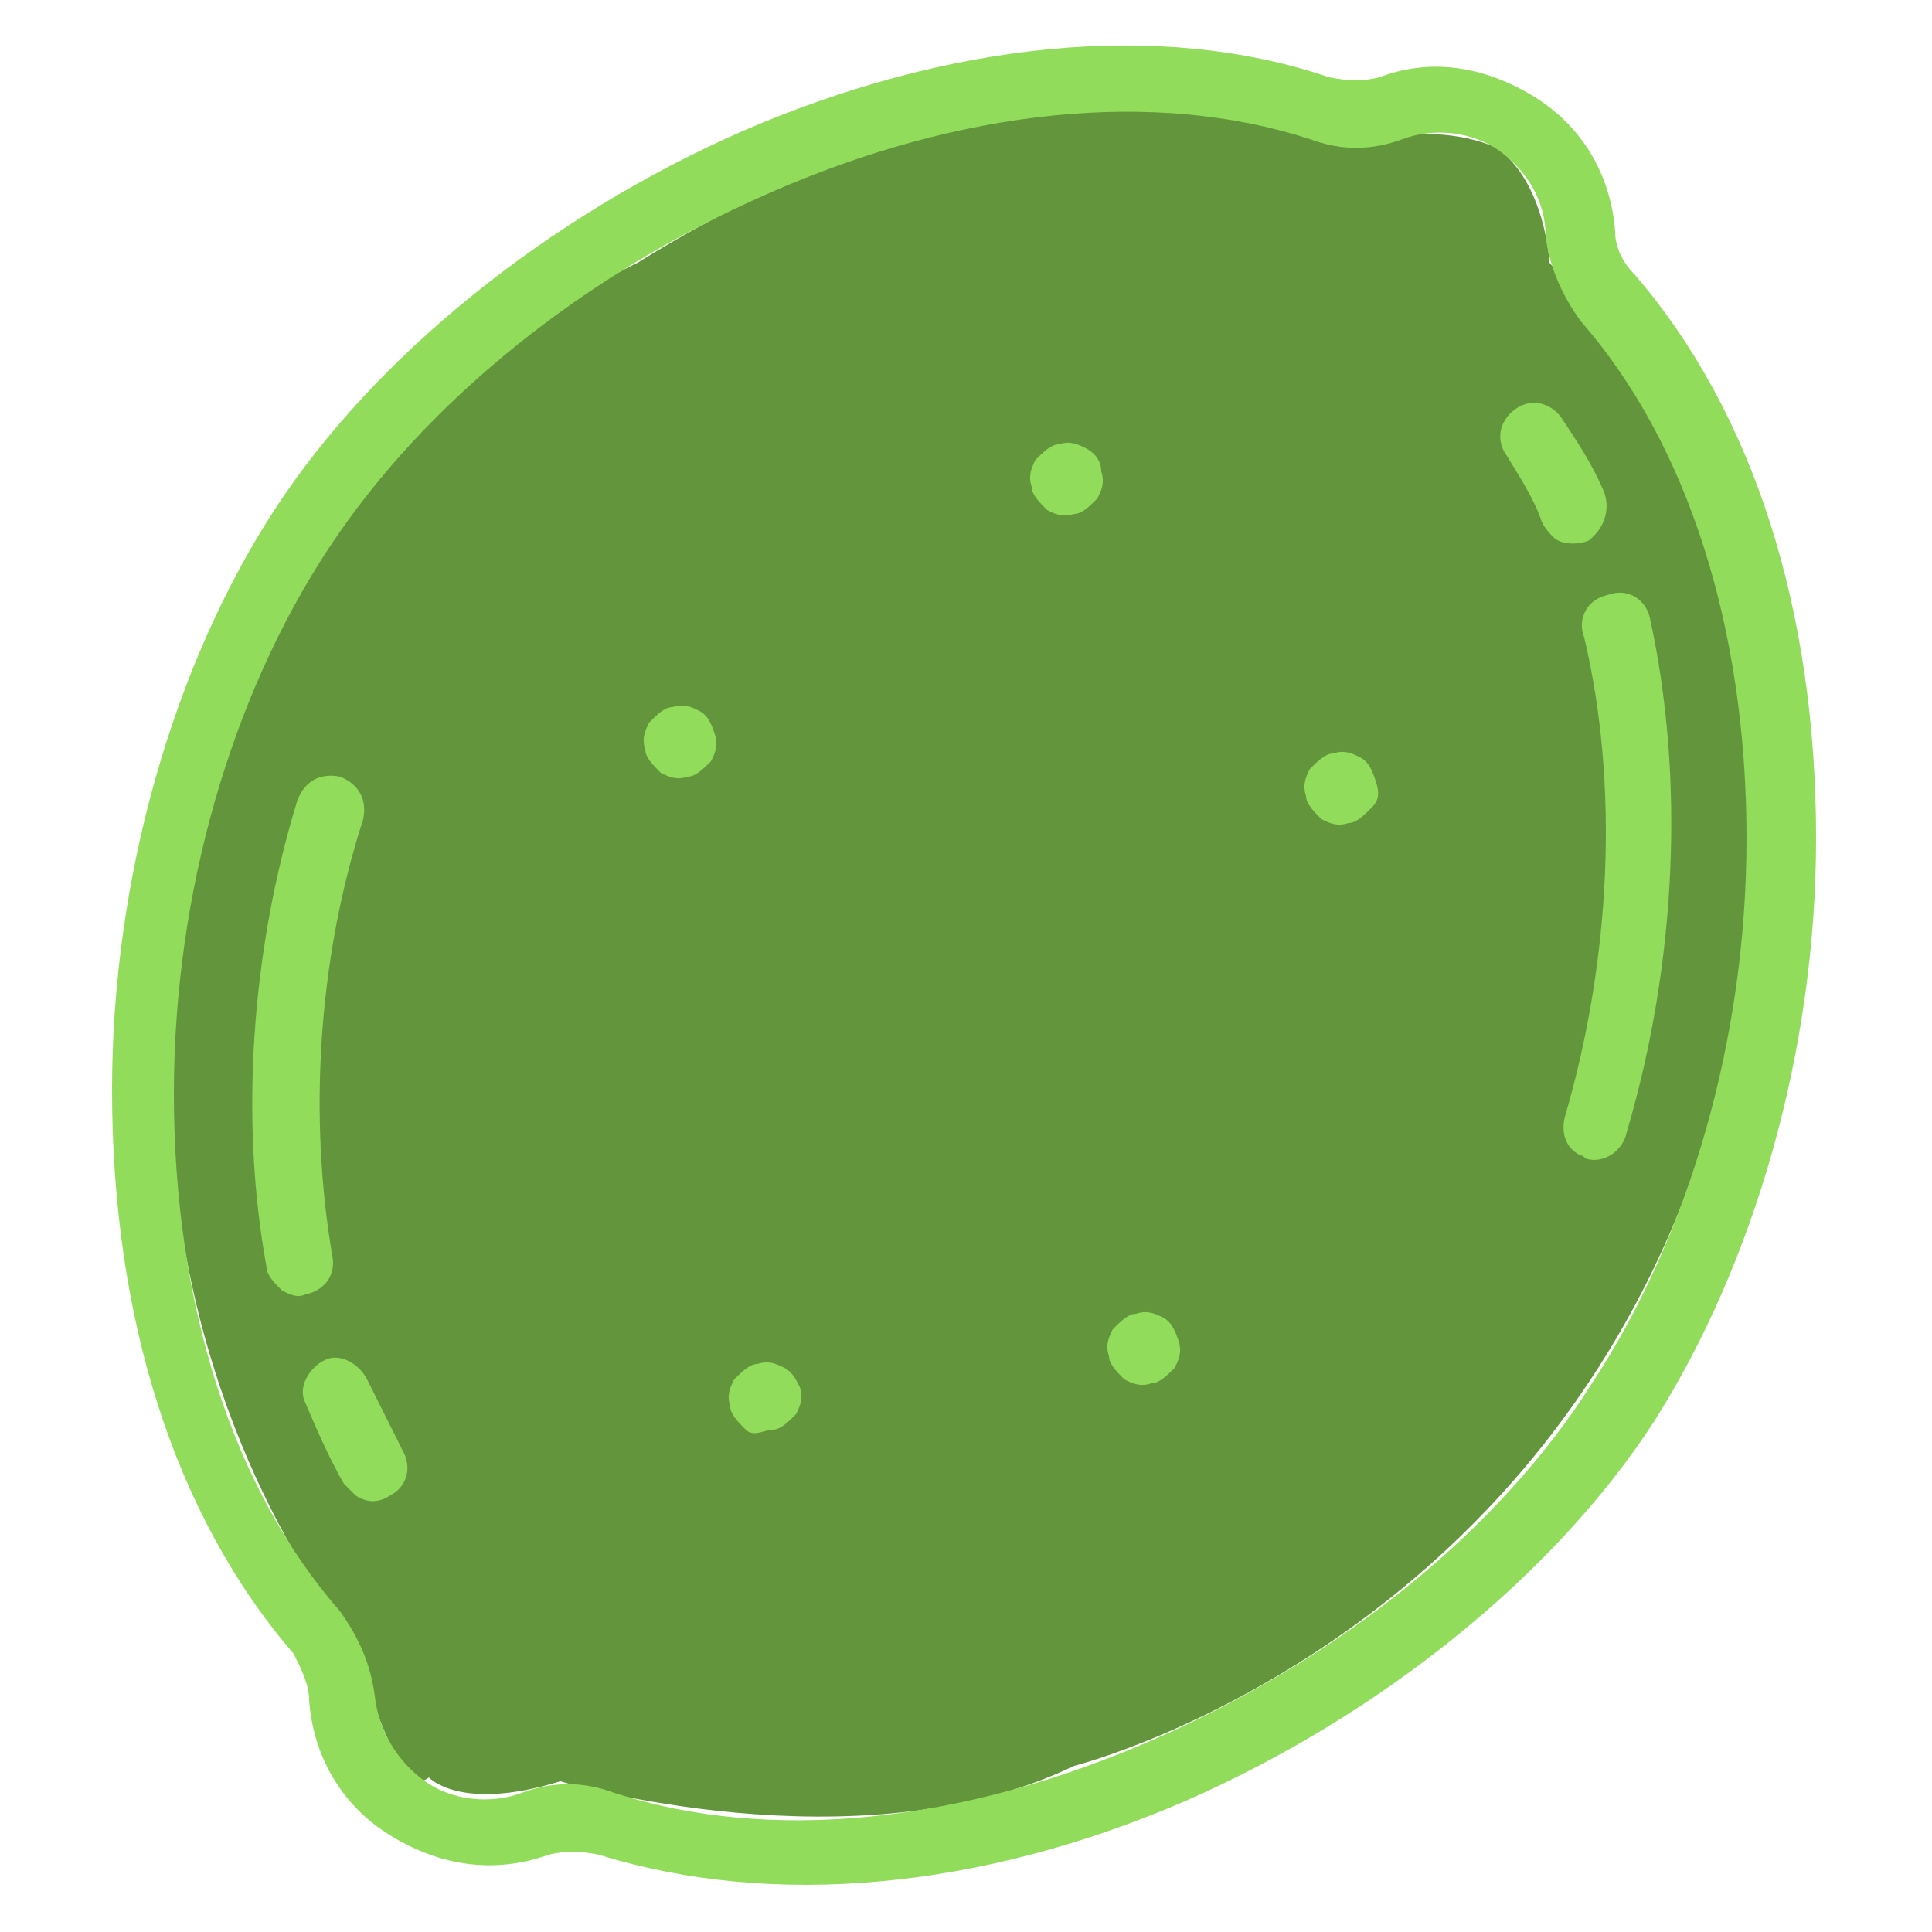<?xml version="1.0" encoding="utf-8"?>
<!-- Generator: Adobe Illustrator 19.0.1, SVG Export Plug-In . SVG Version: 6.00 Build 0)  -->
<svg version="1.1" id="lemon" xmlns="http://www.w3.org/2000/svg" xmlns:xlink="http://www.w3.org/1999/xlink" x="0px" y="0px"
	 viewBox="0 0 50 50" style="enable-background:new 0 0 50 50;" xml:space="preserve">
<style type="text/css">
	.st0{fill:#63963C;}
	.st1{fill:#91DC5A;}
</style>
<g>
	<g>
		<path class="st0" d="M34.7,3.8c0,0-7.3-3.8-18.2,3c0,0-10.2,4.6-11.9,18.2c0,0-1.7,9.1,4.6,17.6c0,0,1.1,4.1,1.9,3.4
			c0,0,0.8,0.9,3.4,0.1c0,0,7.7,2.3,13.3-0.4c0,0,14.8-3.7,17.4-20.8c0,0,1.7-10.5-5.1-18.1c0,0-0.1-2.1-1.4-3
			C38.8,3.9,37.4,3,34.7,3.8z"/>
		<path class="st1" d="M47,21.7c0-5.9-1.6-11-4.7-14.6C42,6.8,41.8,6.4,41.8,6c-0.1-1.4-0.8-2.7-2.1-3.5S37,1.5,35.7,2
			c-0.4,0.1-0.8,0.1-1.3,0C30,0.5,24.5,1.1,19.2,3.4c-5,2.2-9.5,5.8-12.1,9.8s-4.2,9.5-4.2,15c0,5.9,1.6,11,4.7,14.6
			C7.8,43.2,8,43.6,8,44c0.1,1.4,0.8,2.7,2.1,3.5s2.7,1,4.1,0.5c0.4-0.1,0.8-0.1,1.3,0c4.5,1.4,9.9,0.9,15.2-1.4
			c5-2.2,9.5-5.8,12.1-9.8C45.4,32.7,47,27.2,47,21.7z M29.9,45c-5,2.2-10,2.7-14,1.4c-0.8-0.3-1.6-0.3-2.4,0
			c-0.8,0.3-1.8,0.2-2.5-0.3c-0.7-0.5-1.2-1.3-1.3-2.2c-0.1-0.8-0.4-1.5-0.9-2.2c-2.8-3.2-4.3-8-4.3-13.4c0-5.2,1.5-10.3,4-14.1
			S15.1,7.1,19.9,5c5-2.2,10-2.7,14-1.4c0.8,0.3,1.6,0.3,2.4,0c0.8-0.3,1.8-0.2,2.5,0.3C39.5,4.4,40,5.2,40,6.1
			c0.1,0.8,0.4,1.5,0.9,2.2c2.8,3.2,4.3,8,4.3,13.4c0,5.2-1.5,10.3-4,14.1C38.8,39.6,34.7,42.9,29.9,45z"/>
		<path class="st1" d="M10.4,37.5c-0.3-0.6-0.6-1.2-0.9-1.8c-0.2-0.4-0.7-0.7-1.1-0.5c-0.4,0.2-0.7,0.7-0.5,1.1
			c0.3,0.7,0.6,1.4,1,2.1c0.1,0.1,0.2,0.2,0.3,0.3c0.3,0.2,0.6,0.2,0.9,0C10.5,38.5,10.7,38,10.4,37.5z"/>
		<path class="st1" d="M41.5,12.7c-0.3-0.7-0.7-1.3-1.1-1.9c-0.3-0.4-0.8-0.5-1.2-0.2c-0.4,0.3-0.5,0.8-0.2,1.2
			c0.3,0.5,0.7,1.1,0.9,1.7c0.1,0.2,0.2,0.3,0.3,0.4c0.2,0.2,0.6,0.2,0.9,0.1C41.5,13.7,41.7,13.2,41.5,12.7z"/>
		<path class="st1" d="M9.4,21.2c0.1-0.5-0.1-0.9-0.6-1.1c-0.5-0.1-0.9,0.1-1.1,0.6C6.5,24.6,6.2,29,6.9,32.8c0,0.2,0.2,0.4,0.4,0.6
			c0.2,0.1,0.4,0.2,0.6,0.1c0.5-0.1,0.8-0.5,0.7-1C8,29,8.2,24.9,9.4,21.2z"/>
		<path class="st1" d="M42.1,29.3c1.3-4.4,1.5-9.2,0.6-13.3c-0.1-0.5-0.6-0.8-1.1-0.6c-0.5,0.1-0.8,0.6-0.6,1.1
			c0.9,3.8,0.7,8.3-0.5,12.4c-0.1,0.4,0,0.8,0.4,1c0.1,0,0.1,0.1,0.2,0.1C41.5,30.1,42,29.8,42.1,29.3z"/>
		<path class="st1" d="M28.1,11.6c-0.2-0.1-0.4-0.2-0.7-0.1c-0.2,0-0.4,0.2-0.6,0.4c-0.1,0.2-0.2,0.4-0.1,0.7c0,0.2,0.2,0.4,0.4,0.6
			c0.2,0.1,0.4,0.2,0.7,0.1c0.2,0,0.4-0.2,0.6-0.4c0.1-0.2,0.2-0.4,0.1-0.7C28.5,11.9,28.3,11.7,28.1,11.6z"/>
		<path class="st1" d="M35.2,19.6c-0.2-0.1-0.4-0.2-0.7-0.1c-0.2,0-0.4,0.2-0.6,0.4c-0.1,0.2-0.2,0.4-0.1,0.7c0,0.2,0.2,0.4,0.4,0.6
			c0.2,0.1,0.4,0.2,0.7,0.1c0.2,0,0.4-0.2,0.6-0.4s0.2-0.4,0.1-0.7C35.5,19.9,35.4,19.7,35.2,19.6z"/>
		<path class="st1" d="M18.1,18.4c-0.2-0.1-0.4-0.2-0.7-0.1c-0.2,0-0.4,0.2-0.6,0.4c-0.1,0.2-0.2,0.4-0.1,0.7c0,0.2,0.2,0.4,0.4,0.6
			c0.2,0.1,0.4,0.2,0.7,0.1c0.2,0,0.4-0.2,0.6-0.4c0.1-0.2,0.2-0.4,0.1-0.7C18.4,18.7,18.3,18.5,18.1,18.4z"/>
		<path class="st1" d="M30.1,34.1c-0.2-0.1-0.4-0.2-0.7-0.1c-0.2,0-0.4,0.2-0.6,0.4c-0.1,0.2-0.2,0.4-0.1,0.7c0,0.2,0.2,0.4,0.4,0.6
			c0.2,0.1,0.4,0.2,0.7,0.1c0.2,0,0.4-0.2,0.6-0.4c0.1-0.2,0.2-0.4,0.1-0.7C30.4,34.4,30.3,34.2,30.1,34.1z"/>
		<path class="st1" d="M20.3,35.4c-0.2-0.1-0.4-0.2-0.7-0.1c-0.2,0-0.4,0.2-0.6,0.4c-0.1,0.2-0.2,0.4-0.1,0.7c0,0.2,0.2,0.4,0.4,0.6
			S19.8,37,20,37c0.2,0,0.4-0.2,0.6-0.4c0.1-0.2,0.2-0.4,0.1-0.7C20.6,35.7,20.5,35.5,20.3,35.4z"/>
	</g>
</g>
</svg>
